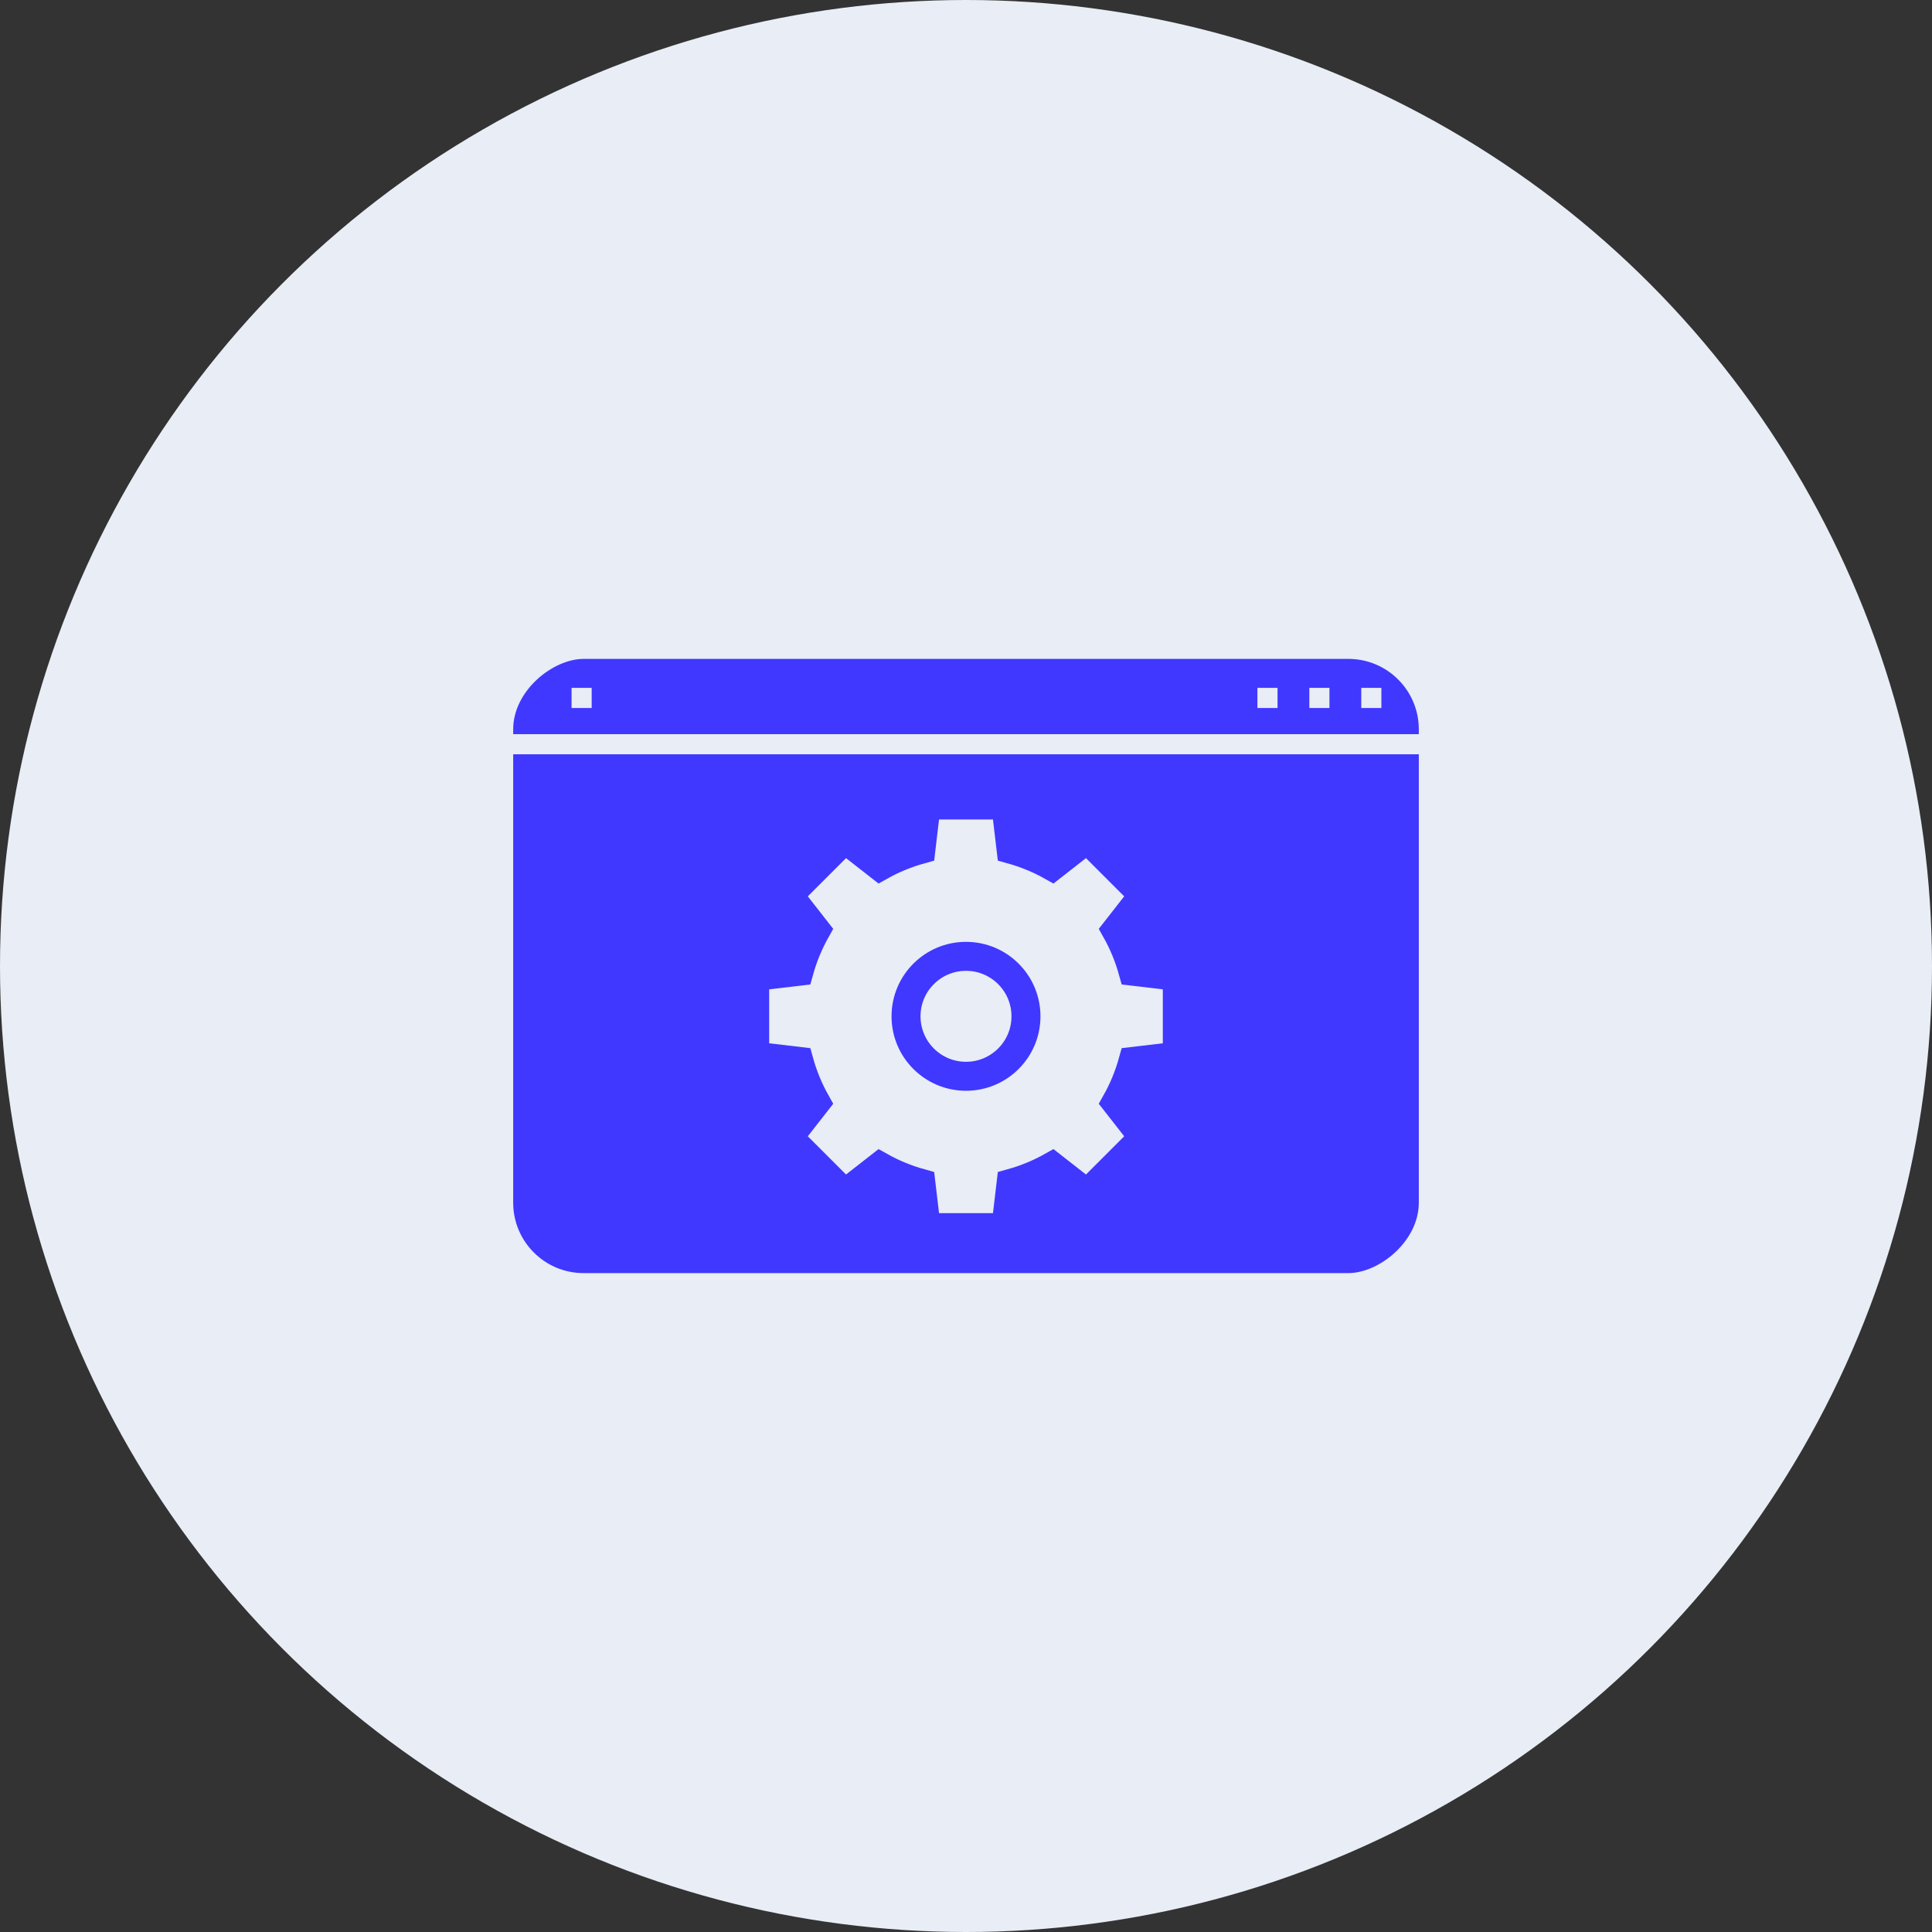 <?xml version="1.0" encoding="UTF-8"?><svg id="_024_Q1" xmlns="http://www.w3.org/2000/svg" viewBox="0 0 48 48"><rect x="0" y="0" width="48" height="48" fill="#333333" stroke="none"/><defs><style>.cls-1{stroke:#4038ff;stroke-width:.72px;}.cls-1,.cls-2{fill:#e8edf6;}.cls-1,.cls-3{stroke-miterlimit:10;}.cls-3{fill:#4038ff;stroke:#e8edf6;stroke-width:.5px;}</style></defs><g id="icon_12_js_project_overview_dashboard"><g id="bg-12"><circle class="cls-2" cx="24" cy="24" r="24"/></g><g id="_лой_39"><g><g><g><rect class="cls-3" x="16.12" y="12.5" width="15.76" height="23" rx="2" ry="2" transform="translate(0 48) rotate(-90)"/><line class="cls-3" x1="12.5" y1="18.49" x2="35.5" y2="18.49"/></g><line class="cls-3" x1="14.45" y1="17.09" x2="14.45" y2="17.59"/><line class="cls-3" x1="34.07" y1="17.09" x2="34.07" y2="17.59"/><line class="cls-3" x1="32.78" y1="17.09" x2="32.78" y2="17.59"/><line class="cls-3" x1="31.49" y1="17.09" x2="31.49" y2="17.59"/></g><g><path class="cls-1" d="M29.25,26.24v-1.98l-1.1-.13c-.1-.36-.24-.7-.42-1.02l.68-.87-1.4-1.4-.87,.68c-.32-.18-.66-.32-1.02-.42l-.13-1.1h-1.98l-.13,1.1c-.36,.1-.7,.24-1.02,.42l-.87-.68-1.4,1.4,.68,.87c-.18,.32-.32,.66-.42,1.02l-1.1,.13v1.98l1.1,.13c.1,.36,.24,.7,.42,1.02l-.68,.87,1.4,1.4,.87-.68c.32,.18,.66,.32,1.02,.42l.13,1.1h1.98l.13-1.1c.36-.1,.7-.24,1.02-.42l.87,.68,1.4-1.4-.68-.87c.18-.32,.32-.66,.42-1.02l1.1-.13Z"/><circle class="cls-1" cx="24" cy="25.25" r="1.49"/></g></g></g></g></svg>